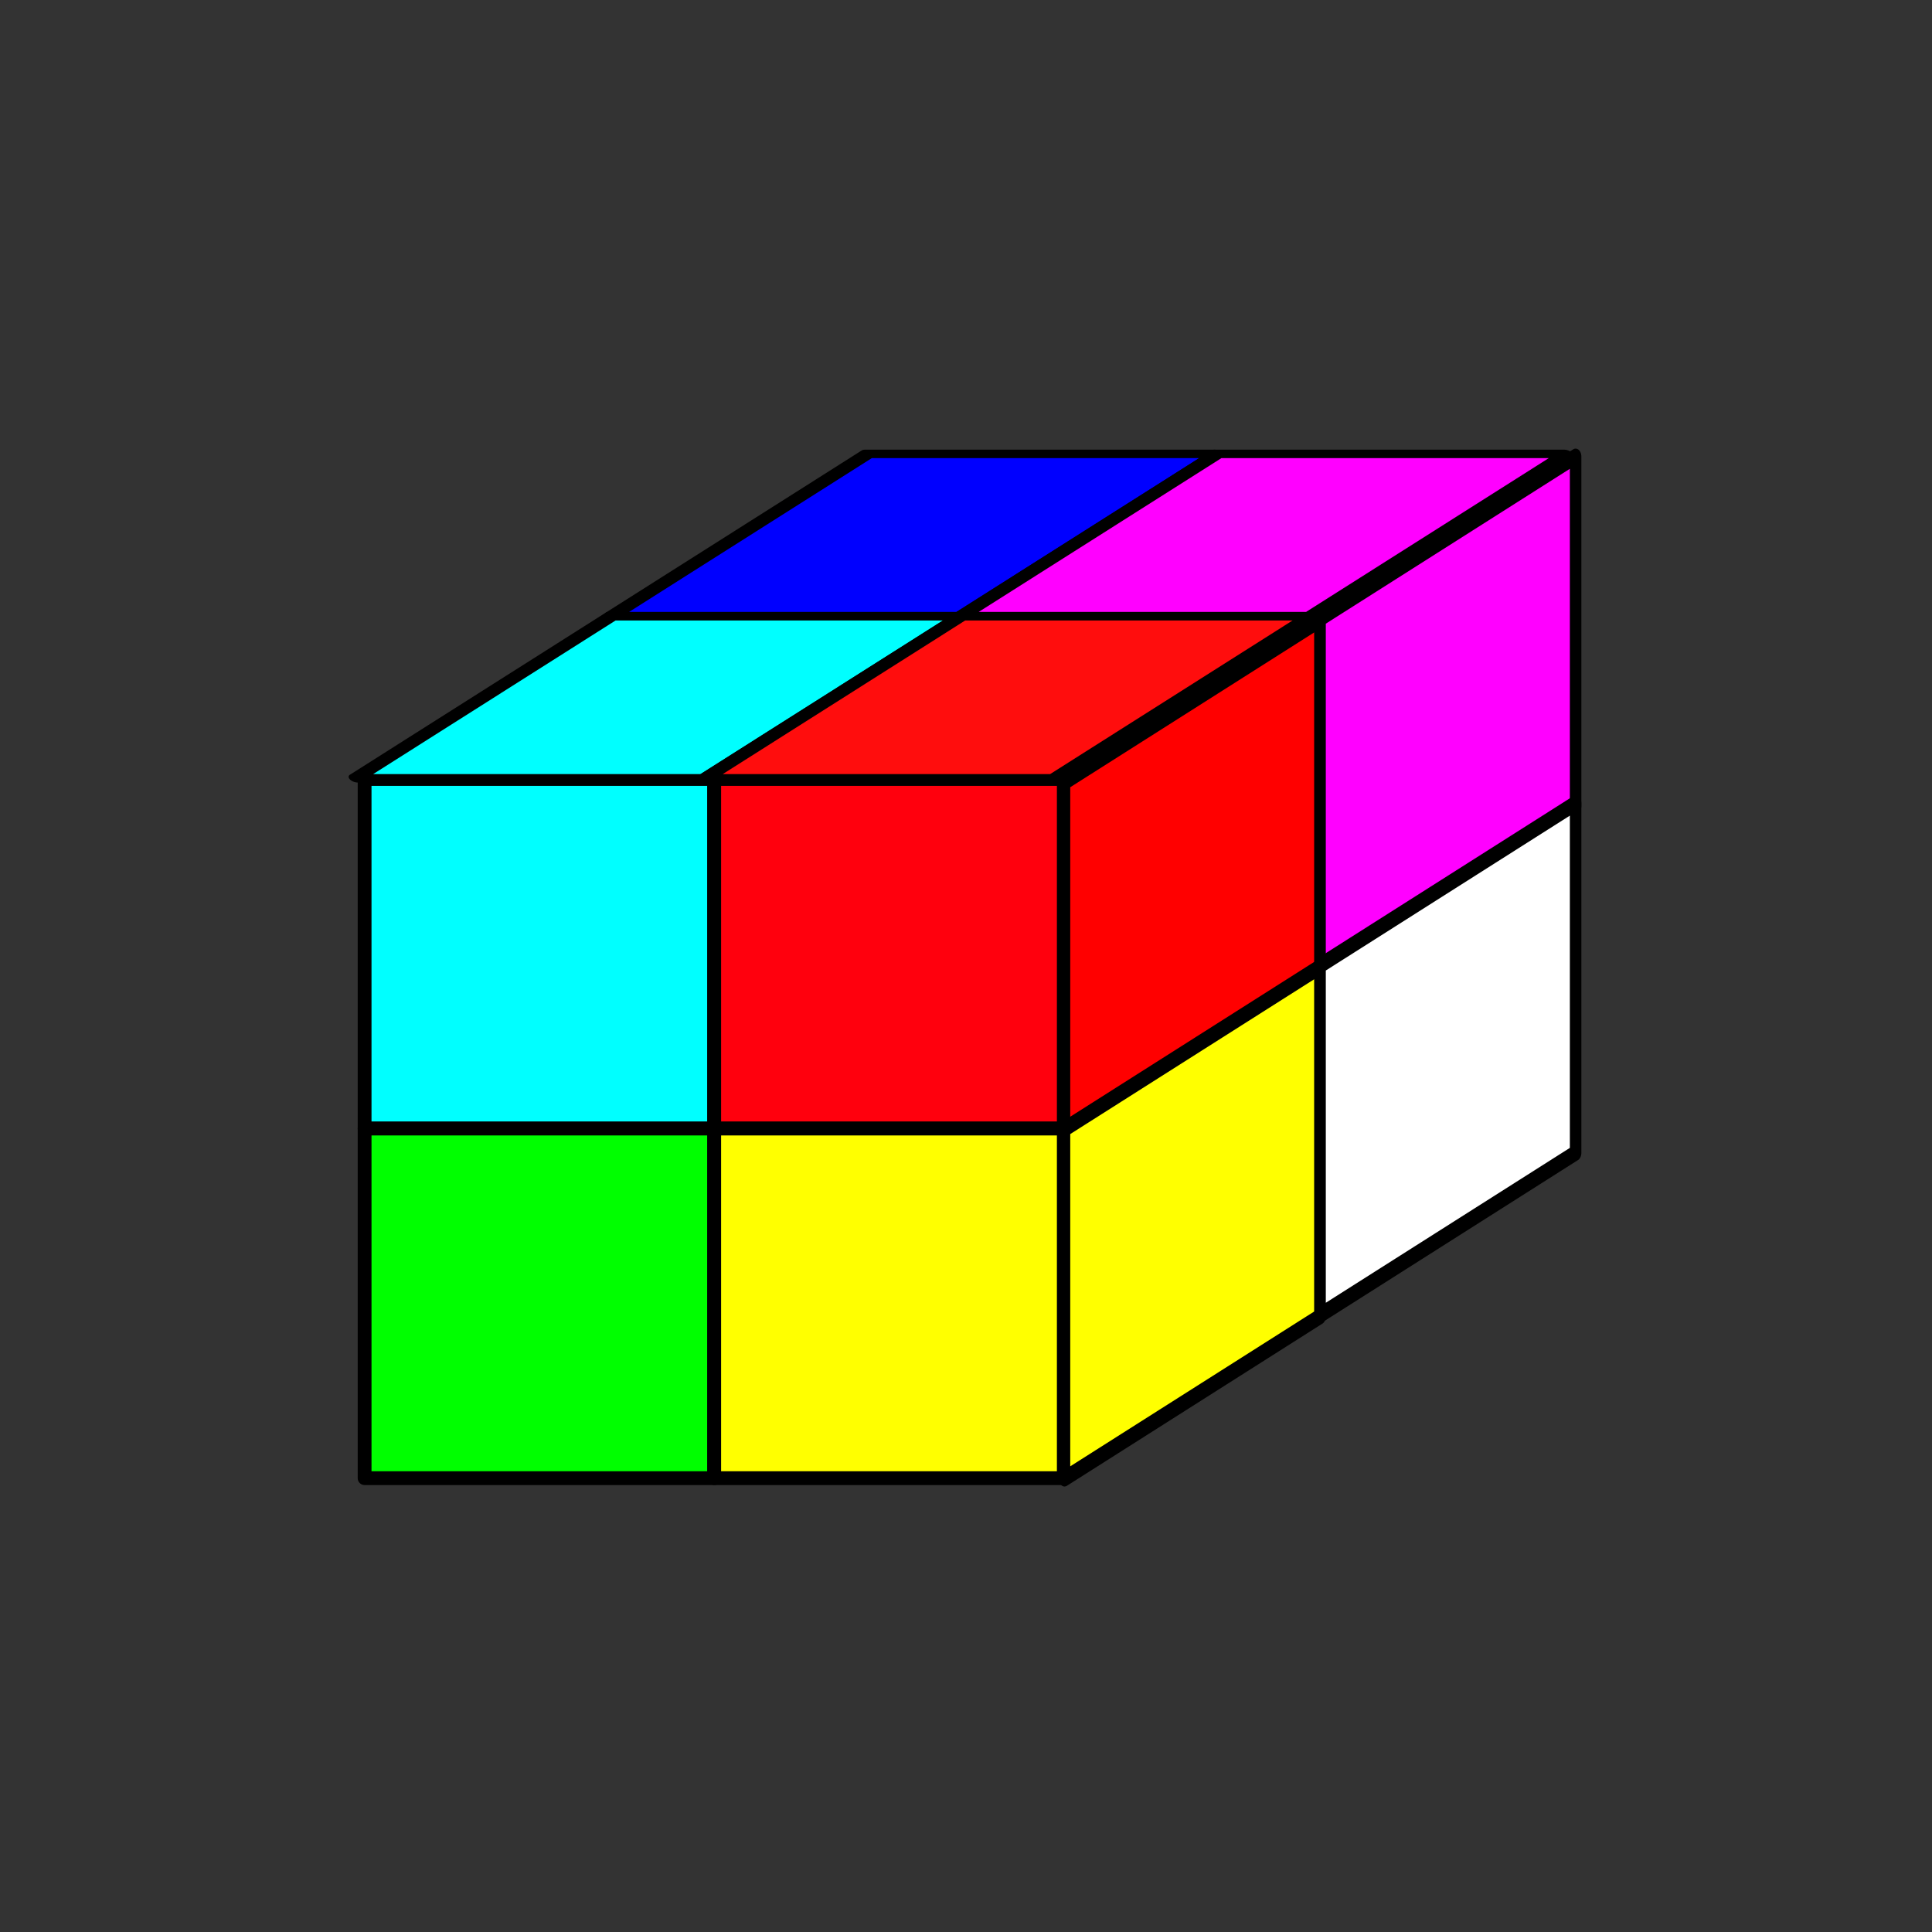 <?xml version="1.0" encoding="UTF-8" standalone="no"?>
<!DOCTYPE svg PUBLIC "-//W3C//DTD SVG 1.1//EN" "http://www.w3.org/Graphics/SVG/1.1/DTD/svg11.dtd">
<svg width="100%" height="100%" viewBox="0 0 140 140" version="1.1" xmlns="http://www.w3.org/2000/svg" xmlns:xlink="http://www.w3.org/1999/xlink" xml:space="preserve" xmlns:serif="http://www.serif.com/" style="fill-rule:evenodd;clip-rule:evenodd;stroke-linecap:round;stroke-linejoin:round;stroke-miterlimit:1.5;">
    <rect x="0" y="0" width="140" height="140" fill="#333333" stroke="none"/>
    <g transform="matrix(1,0,0,1,-150.593,-93.949)">
        <rect x="177.014" y="150.396" width="25.333" height="25.333" style="fill:rgb(0,255,255);stroke:black;stroke-width:1px;"/>
    </g>
    <g transform="matrix(1,0,0,1,-150.593,-68.616)">
        <rect x="177.014" y="150.396" width="25.333" height="25.333" style="fill:rgb(0,255,0);stroke:black;stroke-width:1px;"/>
    </g>
    <g transform="matrix(1,0,0,1,-125.26,-93.949)">
        <rect x="177.014" y="150.396" width="25.333" height="25.333" style="fill:rgb(255,0,13);stroke:black;stroke-width:1px;"/>
    </g>
    <g transform="matrix(1,0,0,1,-125.26,-68.616)">
        <rect x="177.014" y="150.396" width="25.333" height="25.333" style="fill:rgb(255,255,0);stroke:black;stroke-width:1px;"/>
    </g>
    <g transform="matrix(1,0,0.384,0.666,-218.741,-60.636)">
        <path d="M227.68,158.076L202.347,158.076L177.014,175.729L202.347,175.729L227.68,158.076Z" style="fill:rgb(0,255,255);stroke:black;stroke-width:0.92px;"/>
    </g>
    <g transform="matrix(1,0,0.384,0.666,-200.194,-72.388)">
        <path d="M227.68,158.076L202.347,158.076L177.014,175.729L202.347,175.729L227.68,158.076Z" style="fill:rgb(0,0,255);stroke:black;stroke-width:0.92px;"/>
    </g>
    <g transform="matrix(1,0,0.384,0.666,-193.408,-60.636)">
        <path d="M227.68,158.076L202.347,158.076L177.014,175.729L202.347,175.729L227.68,158.076Z" style="fill:rgb(255,13,13);stroke:black;stroke-width:0.92px;"/>
    </g>
    <g transform="matrix(1,0,0.384,0.666,-174.861,-72.388)">
        <path d="M227.68,158.076L202.347,158.076L177.014,175.729L202.347,175.729L227.68,158.076Z" style="fill:rgb(255,0,255);stroke:black;stroke-width:0.92px;"/>
    </g>
    <g transform="matrix(0.731,0,0,1,-52.26,-93.714)">
        <path d="M202.347,138.644L177.014,150.396L177.014,175.729L202.347,163.977L202.347,138.644Z" style="fill:rgb(255,0,0);stroke:black;stroke-width:1.14px;"/>
    </g>
    <g transform="matrix(0.731,0,0,1,-33.741,-105.566)">
        <path d="M202.347,138.644L177.014,150.396L177.014,175.729L202.347,163.977L202.347,138.644Z" style="fill:rgb(255,0,255);stroke:black;stroke-width:1.14px;"/>
    </g>
    <g transform="matrix(0.731,0,0,1,-52.26,-68.581)">
        <path d="M202.347,138.644L177.014,150.396L177.014,175.729L202.347,163.977L202.347,138.644Z" style="fill:rgb(255,255,0);stroke:black;stroke-width:1.14px;"/>
    </g>
    <g transform="matrix(0.731,0,0,1,-33.741,-80.433)">
        <path d="M202.347,138.644L177.014,150.396L177.014,175.729L202.347,163.977L202.347,138.644Z" style="fill:white;stroke:black;stroke-width:1.14px;"/>
    </g>
</svg>

